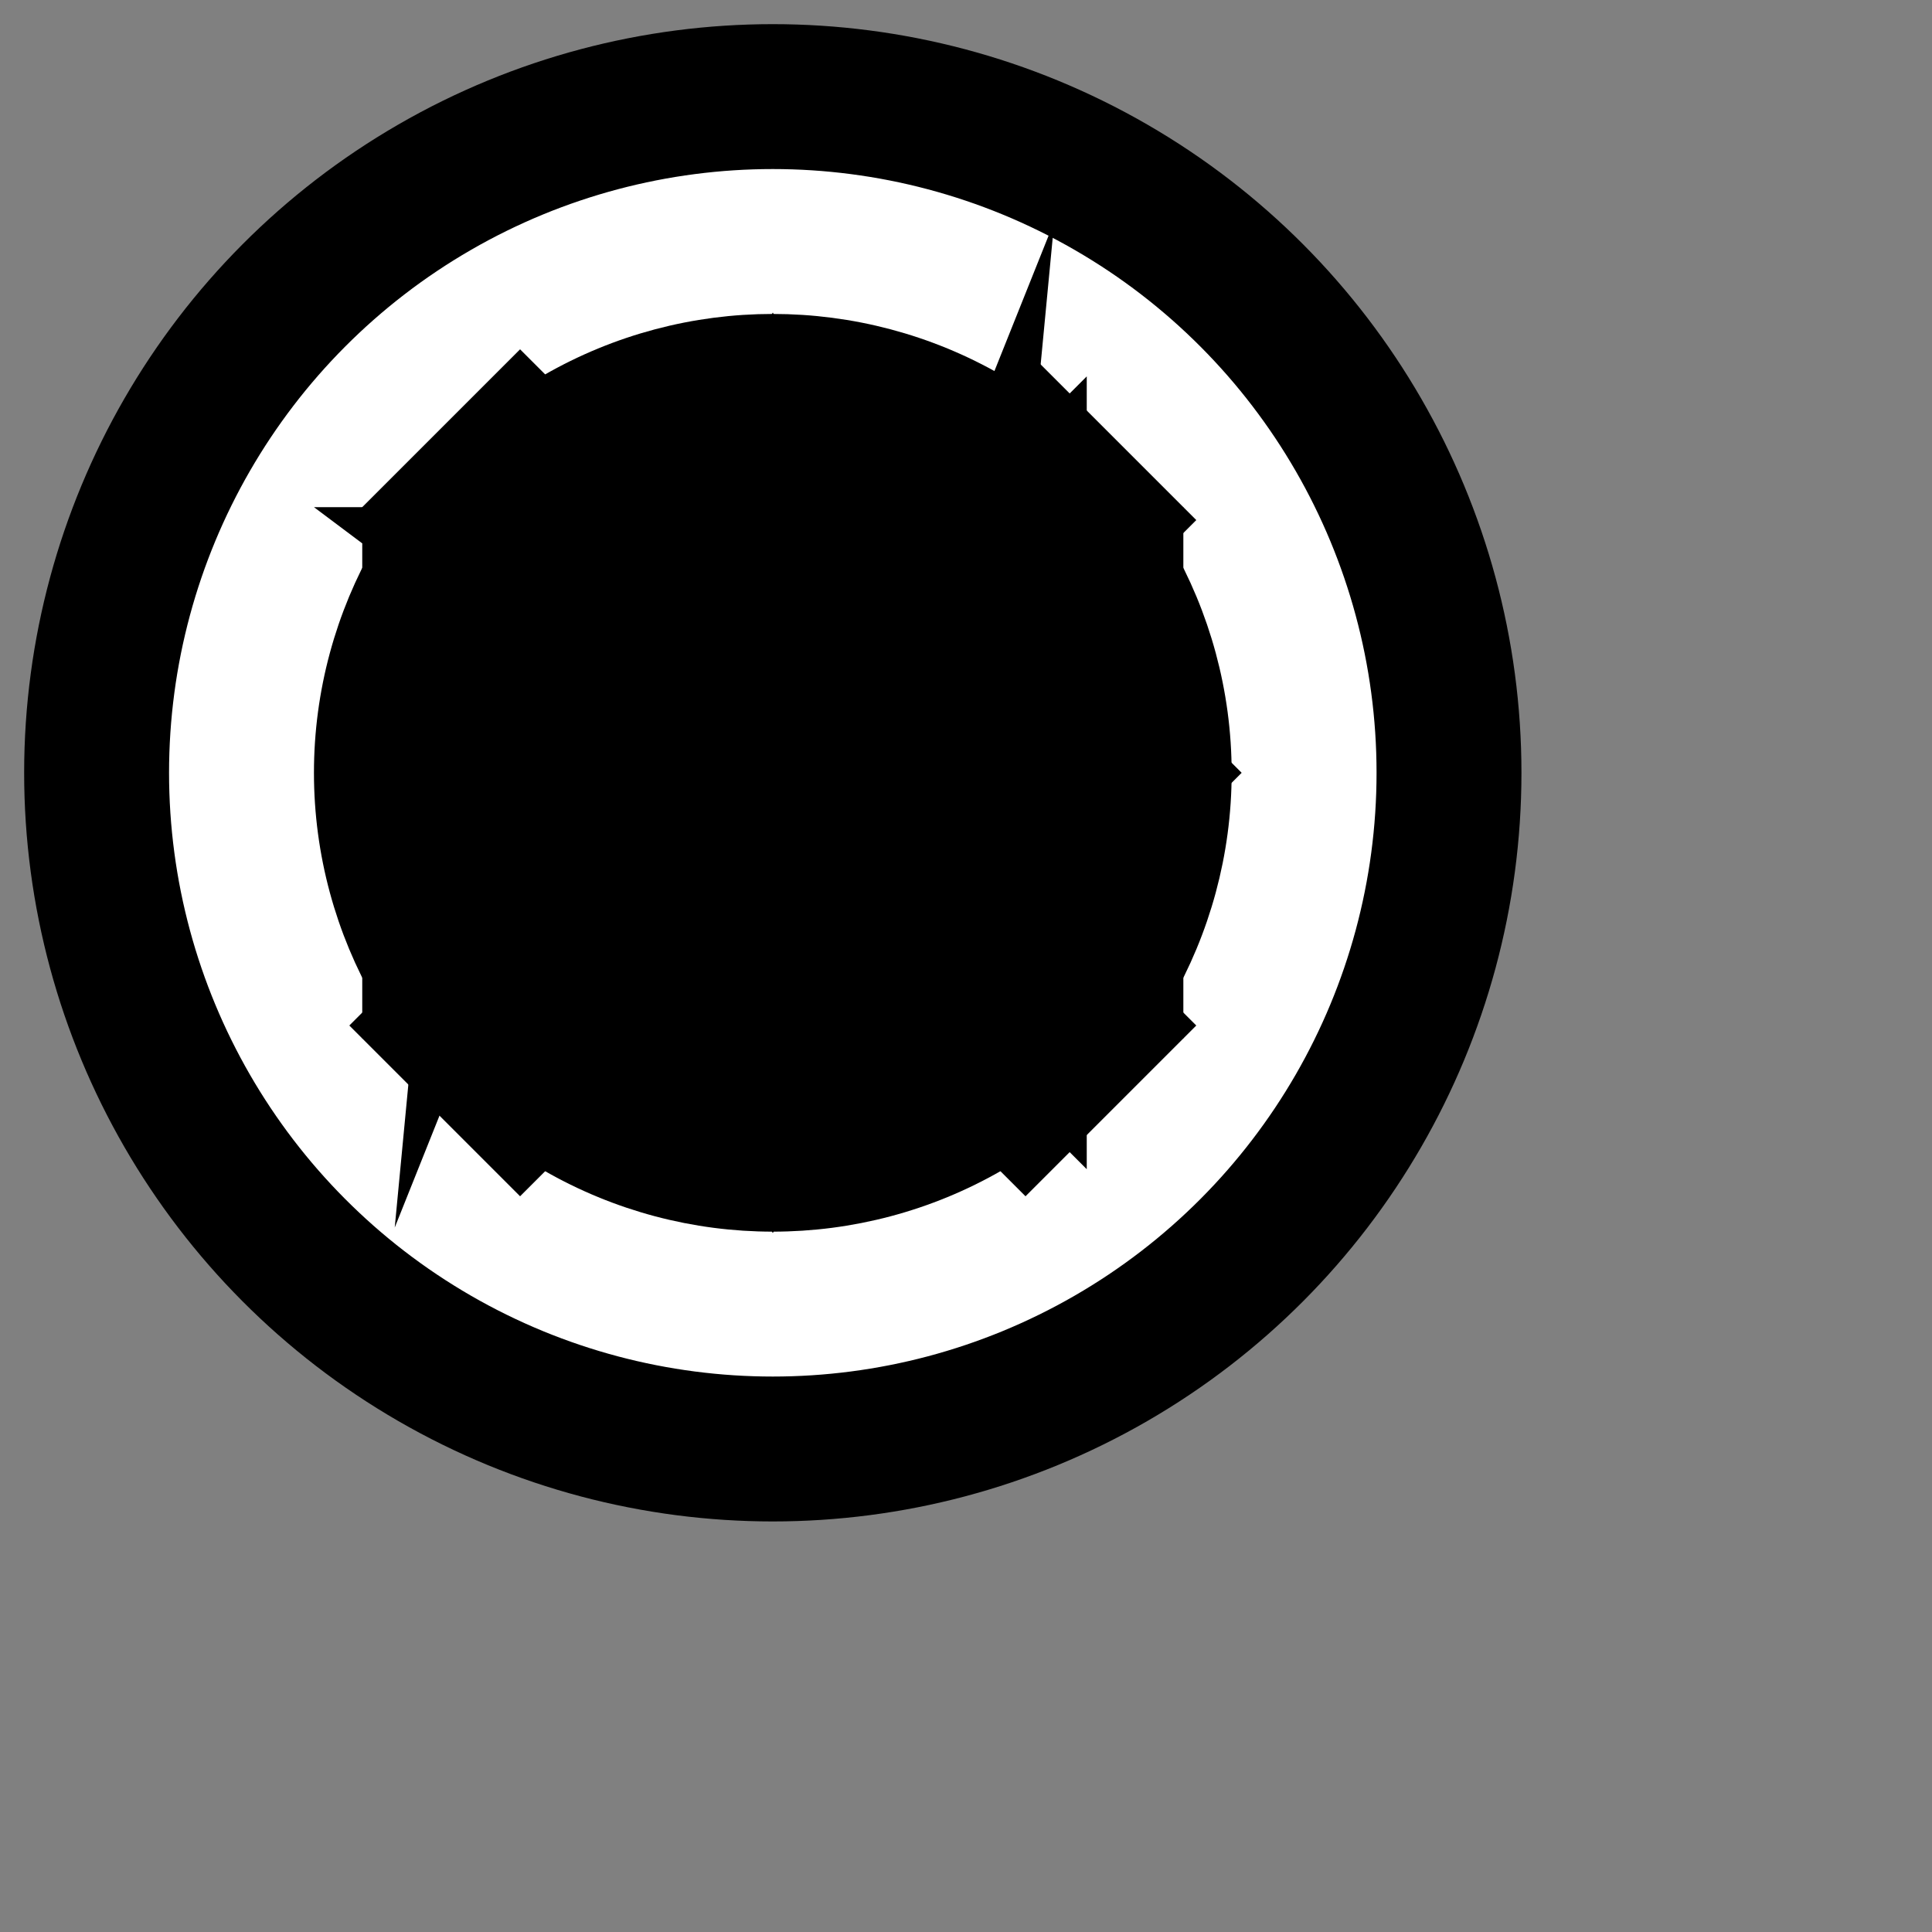 <?xml version="1.0" encoding="UTF-8" standalone="no"?>
<svg
   xmlns="http://www.w3.org/2000/svg"
   xmlns:wapama="http://www.wapama.net/diagram"
   width="40"
   height="40"
   version="1.0">
  <rect width="100%" height="100%" fill="#808080" stroke="none"/>
  <defs></defs>
  <wapama:magnets>
  	<wapama:magnet wapama:cx="16" wapama:cy="16" wapama:default="yes" />
  </wapama:magnets>
  <g pointer-events="fill">
    <circle id="frame" cx="16" cy="16" r="14" stroke="black" fill="white" stroke-width="3"/>

  
    <g id="none"></g>
  
    <g id="cancel">
      <path d="M 9 9 L 23 23 M 9 23 L 23 9" fill="none" stroke="black" stroke-width="5" />
    </g>
  
    <g id="compensation">
      <polygon stroke="black" fill="black" stroke-width="1" points="15,9 15,23 8,16" stroke-linecap="butt" stroke-linejoin="miter" stroke-miterlimit="10" />
      <polygon stroke="black" fill="black" stroke-width="1" points="22,9 22,23 15,16" stroke-linecap="butt" stroke-linejoin="miter" stroke-miterlimit="10" />
    </g>
  
    <g id="error">
      <polygon stroke="black" fill="black" stroke-width="1" points="21,8 20,18.5 12,14.5 9,22 10,11.5 18,15.5" stroke-linecap="butt" stroke-linejoin="miter" stroke-miterlimit="10" />
    </g>
  
    <g id="link">
      <polygon stroke="black" fill="black" stroke-width="1" points="9,13 19,13 19,10 25,16 19,22 19,19 9,19" stroke-linecap="butt" stroke-linejoin="miter" stroke-miterlimit="10" />
    </g>

    <g id="message">
      <polyline stroke="black" fill="none" stroke-width="1" points="8,11 8,21 24,21 24,11 8,11 16,17 24,11" />
    </g>

    <g id="multiple">
      <polygon stroke="black" fill="black" stroke-width="1" points="16,7.5 18.5,12 23,12 20.5,16 23,20 18.5,20 16,24.5 13.5,20 9,20 11.5,16 9,12 13.5,12" stroke-linecap="butt" stroke-linejoin="miter" stroke-miterlimit="10" />
    </g>

    <g id="terminate">
      <circle cx="16" cy="16" r="9" stroke="black" fill="black" stroke-width="1"/>
    </g>
  </g>
</svg>